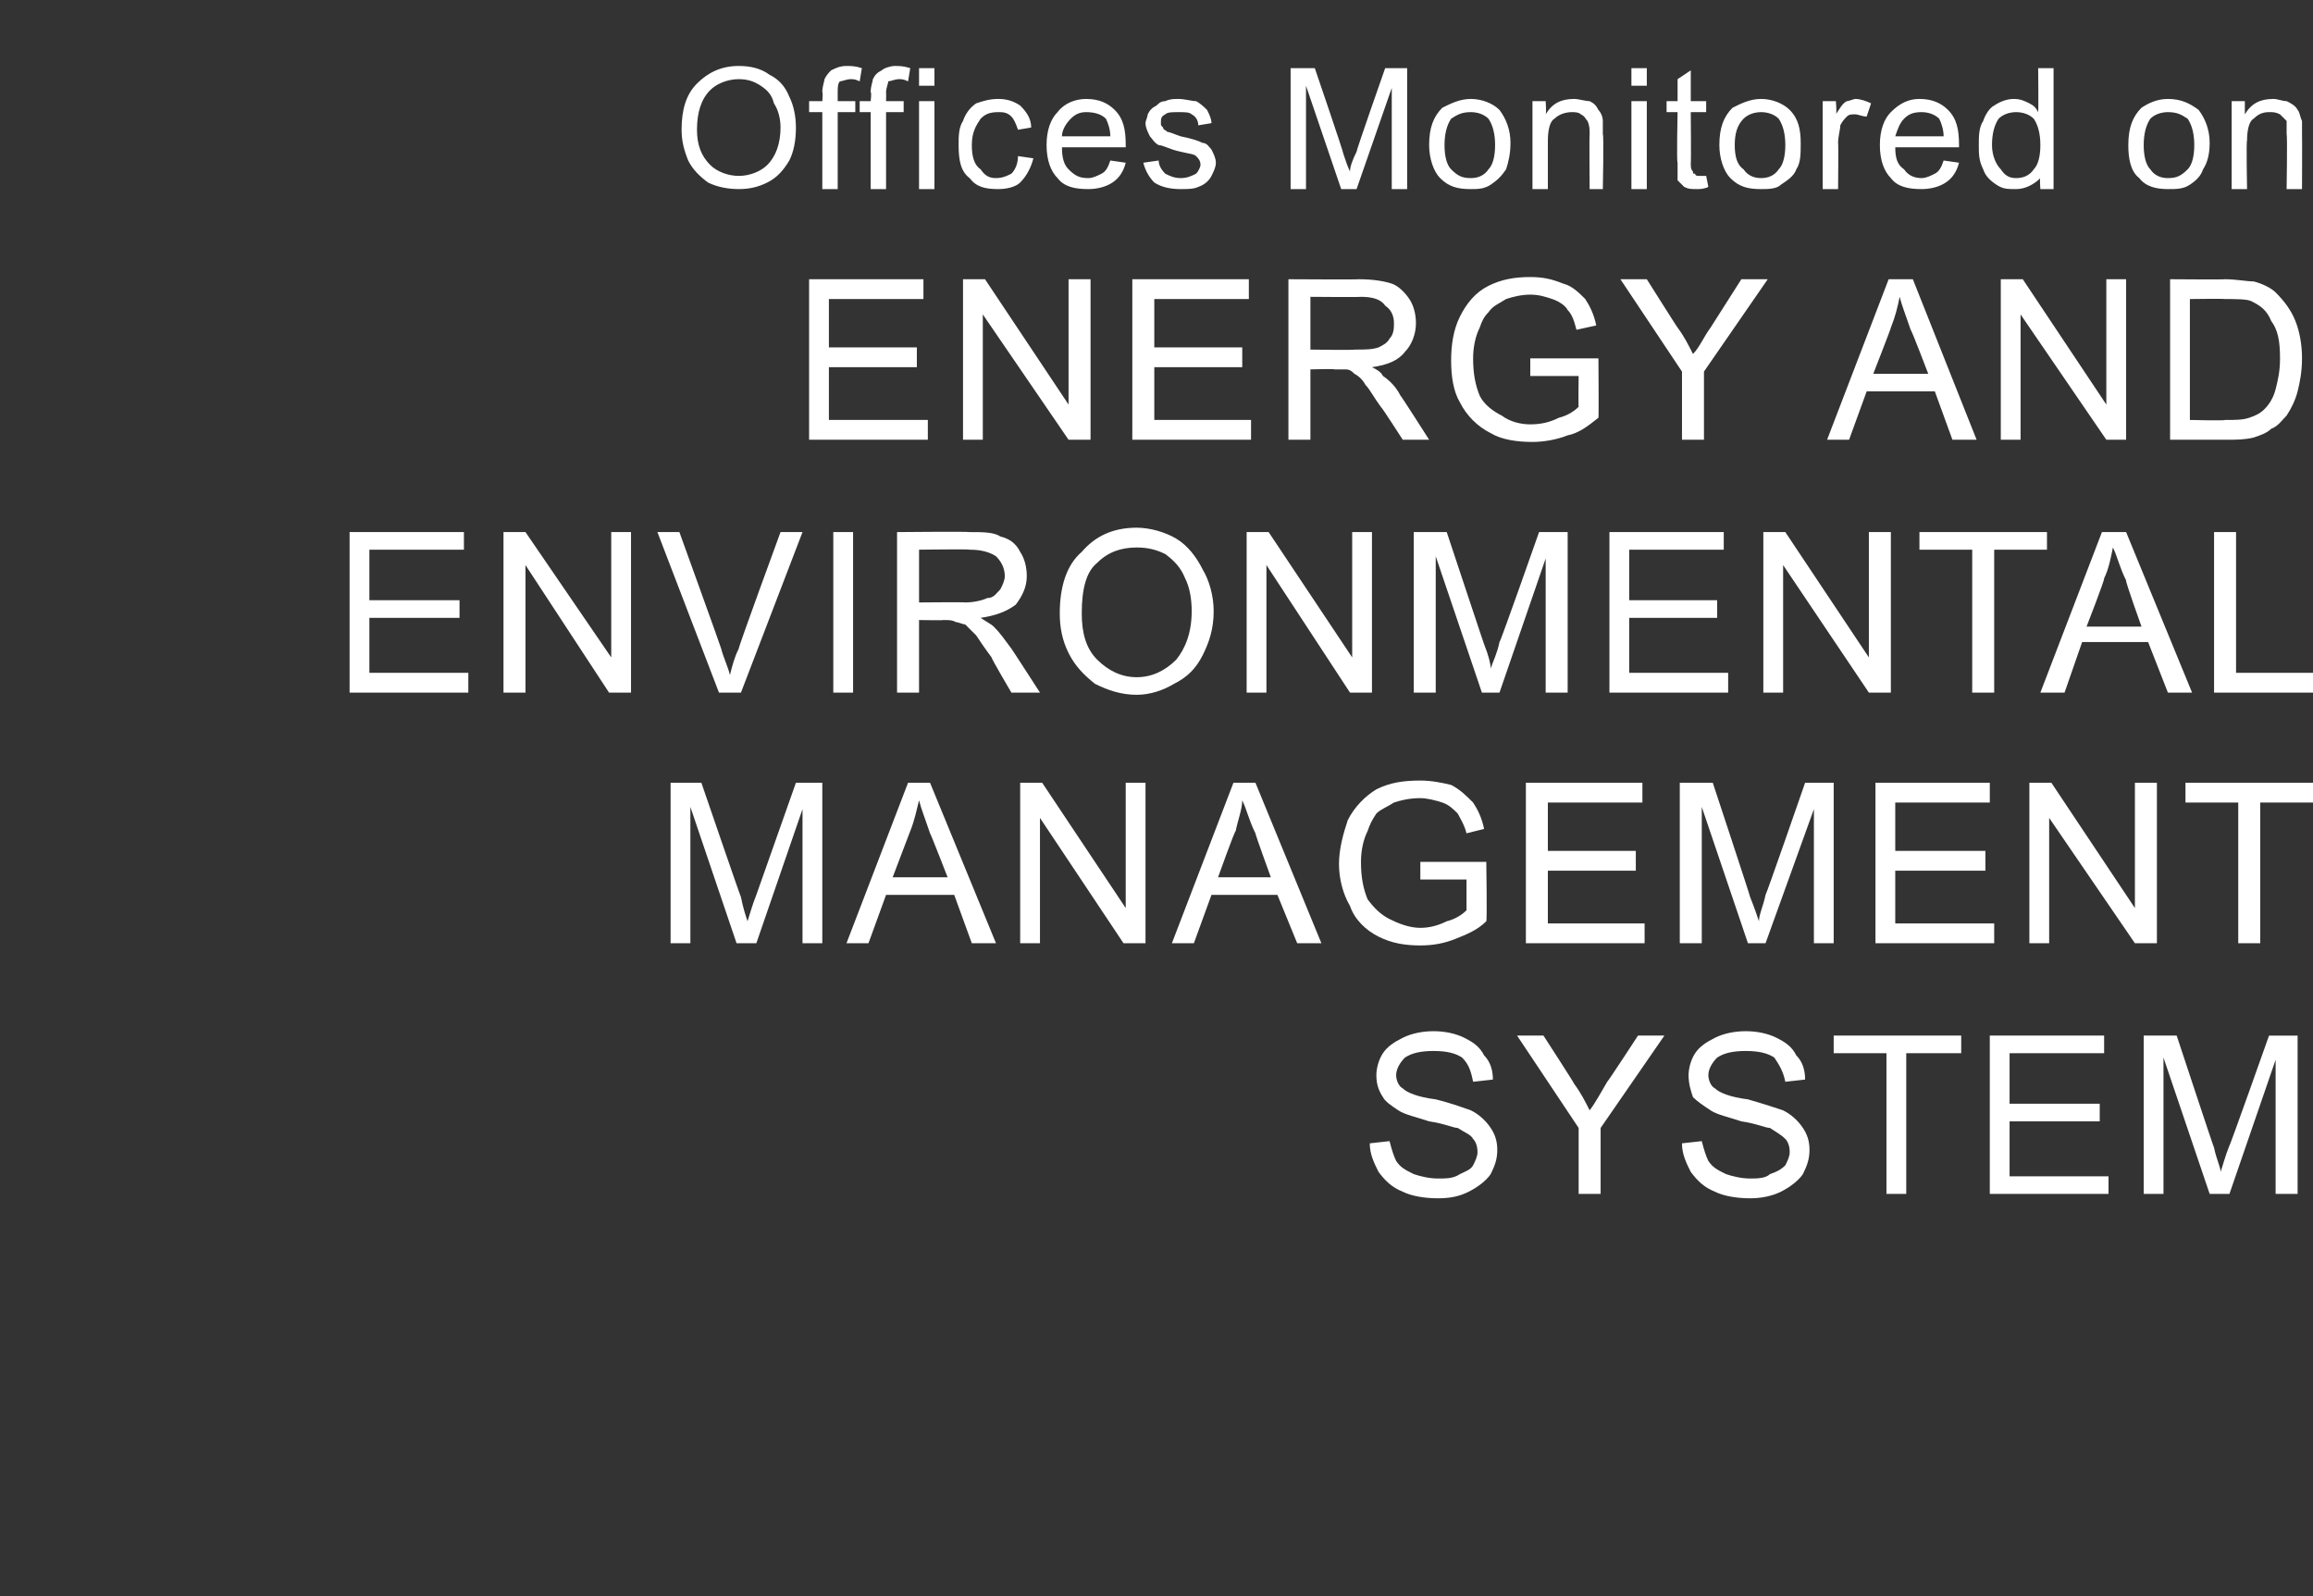 <?xml version="1.0" standalone="no"?><!DOCTYPE svg PUBLIC "-//W3C//DTD SVG 1.1//EN" "http://www.w3.org/Graphics/SVG/1.1/DTD/svg11.dtd"><svg xmlns="http://www.w3.org/2000/svg" version="1.1" width="105.2px" height="72.6px" viewBox="0 -3 105.2 72.6" style="top:-3px"><rect x="0" y="-3" width="105.2" height="72.6" fill="#333333" stroke="none"/><desc>Offices Monitored on Energy and Environmental Management System</desc><defs/><g id="Polygon69680"><path d="m62.3 49c0 0 .9-.1.9-.1c.1.4.2.7.3.9c.2.3.4.4.8.6c.3.1.7.2 1.1.2c.4 0 .7 0 1-.2c.2-.1.5-.2.6-.4c.1-.2.2-.4.2-.6c0-.3-.1-.5-.2-.6c-.1-.2-.4-.3-.7-.5c-.2 0-.6-.2-1.3-.3c-.6-.2-1.1-.3-1.4-.5c-.3-.2-.6-.4-.7-.6c-.2-.3-.3-.6-.3-1c0-.3.1-.7.3-1c.2-.3.5-.5.9-.7c.4-.2.9-.3 1.4-.3c.5 0 1 .1 1.4.3c.4.2.7.4.9.8c.3.3.4.7.4 1.1c0 0-.9.1-.9.1c-.1-.5-.2-.8-.5-1.1c-.3-.2-.7-.3-1.3-.3c-.6 0-1 .1-1.3.3c-.2.2-.4.5-.4.8c0 .2.1.5.3.6c.2.2.7.4 1.5.5c.8.2 1.3.4 1.6.5c.4.2.7.5.9.8c.2.3.3.6.3 1c0 .4-.1.7-.3 1.1c-.2.3-.6.6-1 .8c-.4.2-.8.3-1.4.3c-.6 0-1.2-.1-1.6-.3c-.5-.2-.8-.5-1.1-.9c-.2-.4-.4-.8-.4-1.3zm9.5 2.3l0-3l-2.8-4.2l1.2 0c0 0 1.4 2.16 1.4 2.2c.3.4.5.8.7 1.2c.3-.4.5-.8.8-1.3c.03 0 1.4-2.1 1.4-2.1l1.2 0l-2.9 4.2l0 3l-1 0zm4.7-2.3c0 0 .9-.1.9-.1c.1.4.2.7.3.9c.2.3.4.4.8.6c.3.1.7.2 1.1.2c.3 0 .7 0 .9-.2c.3-.1.5-.2.7-.4c.1-.2.2-.4.2-.6c0-.3-.1-.5-.2-.6c-.2-.2-.4-.3-.7-.5c-.2 0-.6-.2-1.3-.3c-.6-.2-1.1-.3-1.4-.5c-.3-.2-.6-.4-.8-.6c-.1-.3-.2-.6-.2-1c0-.3.1-.7.3-1c.2-.3.5-.5.9-.7c.4-.2.9-.3 1.4-.3c.5 0 1 .1 1.4.3c.4.2.7.4.9.8c.3.3.4.7.4 1.1c0 0-.9.1-.9.1c-.1-.5-.3-.8-.5-1.1c-.3-.2-.7-.3-1.3-.3c-.6 0-1 .1-1.3.3c-.2.2-.4.5-.4.8c0 .2.1.5.3.6c.2.2.7.4 1.5.5c.7.2 1.3.4 1.6.5c.4.2.7.5.9.8c.2.3.3.6.3 1c0 .4-.1.7-.3 1.1c-.2.3-.6.6-1 .8c-.4.2-.9.3-1.4.3c-.6 0-1.2-.1-1.6-.3c-.5-.2-.8-.5-1.1-.9c-.2-.4-.4-.8-.4-1.3zm9.3 2.3l0-6.4l-2.4 0l0-.8l5.8 0l0 .8l-2.5 0l0 6.4l-.9 0zm4.7 0l0-7.2l5.2 0l0 .8l-4.3 0l0 2.3l4.1 0l0 .8l-4.1 0l0 2.5l4.5 0l0 .8l-5.4 0zm7 0l0-7.2l1.5 0c0 0 1.69 5.12 1.7 5.1c.1.5.3.9.3 1.1c.1-.3.2-.7.4-1.2c.02.03 1.8-5 1.8-5l1.3 0l0 7.2l-1 0l0-6.1l-2.1 6.1l-.9 0l-2.1-6.2l0 6.2l-.9 0z" stroke="none" fill="#ffffff"/></g><g id="Polygon69679"><path d="m30.5 39.9l0-7.3l1.4 0c0 0 1.77 5.17 1.8 5.2c.1.5.2.8.3 1.1c.1-.3.2-.7.4-1.2c.01-.02 1.8-5.1 1.8-5.1l1.2 0l0 7.3l-.9 0l0-6.1l-2.1 6.1l-.9 0l-2.1-6.2l0 6.2l-.9 0zm8 0l2.8-7.3l1 0l3 7.3l-1.1 0l-.8-2.2l-3.1 0l-.8 2.2l-1 0zm2.1-3l2.5 0c0 0-.78-2.01-.8-2c-.2-.6-.4-1.1-.5-1.5c-.1.4-.2.9-.4 1.4c.01-.03-.8 2.1-.8 2.1zm5.8 3l0-7.3l1 0l3.8 5.7l0-5.7l.9 0l0 7.3l-1 0l-3.8-5.7l0 5.7l-.9 0zm6.9 0l2.8-7.3l1 0l3 7.3l-1.1 0l-.9-2.2l-3 0l-.8 2.2l-1 0zm2.1-3l2.4 0c0 0-.73-2.01-.7-2c-.3-.6-.4-1.1-.6-1.5c0 .4-.2.9-.3 1.4c-.04-.03-.8 2.1-.8 2.1zm9.2.1l0-.8l3 0c0 0 .04 2.69 0 2.7c-.4.4-.9.6-1.4.8c-.5.2-1 .3-1.6.3c-.7 0-1.3-.1-1.9-.4c-.6-.3-1.1-.8-1.3-1.4c-.3-.5-.5-1.2-.5-1.9c0-.7.2-1.4.4-2c.3-.6.8-1.1 1.3-1.4c.6-.3 1.2-.4 2-.4c.5 0 1 .1 1.4.2c.4.2.7.5 1 .8c.2.3.4.7.5 1.2c0 0-.8.2-.8.2c-.1-.4-.3-.7-.4-.9c-.2-.2-.4-.4-.7-.5c-.3-.1-.7-.2-1-.2c-.5 0-.9.1-1.2.2c-.3.2-.6.3-.8.5c-.2.3-.3.5-.4.8c-.2.4-.3.9-.3 1.4c0 .7.1 1.2.3 1.7c.3.4.6.7 1 .9c.4.2.9.4 1.4.4c.4 0 .8-.1 1.2-.3c.4-.1.7-.3.9-.5c0 0 0-1.4 0-1.4l-2.1 0zm4.8 2.9l0-7.3l5.3 0l0 .9l-4.3 0l0 2.2l4 0l0 .9l-4 0l0 2.4l4.4 0l0 .9l-5.4 0zm7 0l0-7.3l1.5 0c0 0 1.71 5.17 1.7 5.2c.2.5.3.8.4 1.1c0-.3.2-.7.3-1.2c.04-.02 1.8-5.1 1.8-5.1l1.3 0l0 7.3l-.9 0l0-6.1l-2.2 6.1l-.8 0l-2.1-6.2l0 6.2l-1 0zm8.9 0l0-7.3l5.2 0l0 .9l-4.3 0l0 2.2l4.1 0l0 .9l-4.1 0l0 2.4l4.5 0l0 .9l-5.4 0zm7 0l0-7.3l1 0l3.8 5.7l0-5.7l1 0l0 7.3l-1 0l-3.9-5.7l0 5.7l-.9 0zm9.5 0l0-6.4l-2.4 0l0-.9l5.8 0l0 .9l-2.4 0l0 6.4l-1 0z" stroke="none" fill="#ffffff"/></g><g id="Polygon69678"><path d="m15.9 28.5l0-7.3l5.2 0l0 .8l-4.3 0l0 2.3l4.1 0l0 .8l-4.1 0l0 2.5l4.5 0l0 .9l-5.4 0zm7 0l0-7.3l1 0l3.9 5.7l0-5.7l.9 0l0 7.3l-1 0l-3.8-5.8l0 5.8l-1 0zm9.8 0l-2.8-7.3l1 0c0 0 1.9 5.26 1.9 5.3c.1.4.3.8.4 1.2c.1-.4.2-.8.4-1.2c-.03-.04 1.9-5.3 1.9-5.3l1 0l-2.8 7.3l-1 0zm5.2 0l0-7.3l.9 0l0 7.3l-.9 0zm2.9 0l0-7.3c0 0 3.27-.03 3.3 0c.6 0 1.1 0 1.4.2c.4.1.7.3.9.7c.2.3.3.7.3 1.1c0 .5-.2.9-.5 1.3c-.4.3-.9.5-1.6.6c.3.2.5.3.6.4c.3.3.5.6.8 1c-.01-.03 1.3 2 1.3 2l-1.3 0c0 0-.92-1.56-.9-1.6c-.3-.4-.5-.7-.7-1c-.2-.2-.4-.4-.5-.5c-.1 0-.3-.1-.4-.1c-.2-.1-.3-.1-.6-.1c.02.02-1.1 0-1.1 0l0 3.3l-1 0zm1-4.1c0 0 2.08-.02 2.1 0c.4 0 .8-.1 1-.2c.3 0 .4-.2.6-.4c.1-.2.2-.4.2-.6c0-.4-.2-.7-.4-.9c-.3-.2-.7-.3-1.2-.3c.01-.03-2.3 0-2.3 0l0 2.4zm6.4.5c0-1.2.3-2.2 1-2.8c.6-.7 1.4-1.1 2.5-1.1c.6 0 1.3.2 1.8.5c.5.3.9.8 1.2 1.4c.3.5.5 1.2.5 1.9c0 .8-.2 1.4-.5 2c-.3.6-.7 1-1.3 1.3c-.5.3-1.1.5-1.7.5c-.7 0-1.3-.2-1.9-.5c-.5-.4-.9-.8-1.2-1.4c-.3-.6-.4-1.2-.4-1.8zm1 0c0 .9.2 1.6.7 2.1c.5.5 1.1.8 1.8.8c.7 0 1.3-.3 1.8-.8c.4-.5.7-1.2.7-2.2c0-.6-.1-1.1-.3-1.5c-.2-.5-.5-.8-.9-1.1c-.4-.2-.8-.3-1.3-.3c-.7 0-1.3.2-1.8.7c-.5.4-.7 1.2-.7 2.3zm7.5 3.6l0-7.3l1 0l3.8 5.7l0-5.7l.9 0l0 7.3l-1 0l-3.8-5.8l0 5.8l-.9 0zm7.6 0l0-7.3l1.5 0c0 0 1.7 5.12 1.7 5.1c.2.5.3.9.3 1.1c.1-.3.3-.7.4-1.2c.03.04 1.8-5 1.8-5l1.3 0l0 7.3l-1 0l0-6.1l-2.1 6.1l-.8 0l-2.1-6.2l0 6.2l-1 0zm8.9 0l0-7.3l5.2 0l0 .8l-4.3 0l0 2.3l4 0l0 .8l-4 0l0 2.5l4.5 0l0 .9l-5.4 0zm7 0l0-7.3l1 0l3.8 5.7l0-5.7l1 0l0 7.3l-1 0l-3.9-5.8l0 5.8l-.9 0zm9.5 0l0-6.5l-2.4 0l0-.8l5.8 0l0 .8l-2.4 0l0 6.5l-1 0zm3.1 0l2.8-7.3l1.1 0l3 7.3l-1.1 0l-.9-2.3l-3 0l-.8 2.3l-1.1 0zm2.1-3l2.5 0c0 0-.74-2.06-.7-2.1c-.3-.6-.4-1.1-.6-1.5c-.1.5-.2 1-.4 1.4c.05.02-.8 2.2-.8 2.2zm5.8 3l0-7.3l1 0l0 6.4l3.5 0l0 .9l-4.5 0z" stroke="none" fill="#ffffff"/></g><g id="Polygon69677"><path d="m36.8 17l0-7.3l5.2 0l0 .9l-4.3 0l0 2.2l4 0l0 .9l-4 0l0 2.4l4.5 0l0 .9l-5.4 0zm7 0l0-7.3l1 0l3.8 5.7l0-5.7l1 0l0 7.3l-1 0l-3.9-5.7l0 5.7l-.9 0zm7.7 0l0-7.3l5.3 0l0 .9l-4.3 0l0 2.2l4 0l0 .9l-4 0l0 2.4l4.4 0l0 .9l-5.4 0zm7.1 0l0-7.3c0 0 3.22.02 3.2 0c.7 0 1.2.1 1.5.2c.3.1.6.4.8.7c.2.3.3.7.3 1.1c0 .5-.2 1-.5 1.3c-.3.4-.8.6-1.5.7c.2.1.4.2.5.4c.3.2.6.5.8.9c.04.02 1.3 2 1.3 2l-1.2 0c0 0-.97-1.51-1-1.5c-.3-.4-.5-.8-.7-1c-.1-.2-.3-.4-.5-.5c-.1-.1-.2-.2-.4-.2c-.1 0-.3 0-.5 0c-.03-.03-1.1 0-1.1 0l0 3.2l-1 0zm1-4.1c0 0 2.02.03 2 0c.5 0 .8 0 1.1-.1c.2-.1.4-.2.5-.4c.2-.2.2-.5.2-.7c0-.3-.1-.6-.4-.8c-.2-.3-.6-.4-1.1-.4c-.04.02-2.3 0-2.3 0l0 2.4zm10 1.2l0-.8l3.1 0c0 0 .02 2.69 0 2.7c-.5.4-.9.7-1.4.8c-.5.2-1.1.3-1.6.3c-.7 0-1.4-.1-1.9-.4c-.6-.3-1.1-.8-1.4-1.4c-.3-.5-.4-1.2-.4-1.9c0-.7.1-1.4.4-2c.3-.6.7-1.1 1.3-1.4c.6-.3 1.2-.4 1.9-.4c.6 0 1 .1 1.5.3c.4.1.7.4 1 .7c.2.3.4.7.5 1.2c0 0-.9.2-.9.2c-.1-.4-.2-.7-.4-.9c-.1-.2-.4-.4-.7-.5c-.3-.1-.6-.2-1-.2c-.4 0-.8.1-1.1.2c-.3.2-.6.3-.8.6c-.2.2-.3.4-.4.7c-.2.4-.3.9-.3 1.4c0 .7.1 1.2.3 1.7c.2.4.6.7 1 .9c.4.3.9.4 1.3.4c.5 0 .9-.1 1.3-.3c.4-.1.7-.3.9-.5c-.02 0 0-1.4 0-1.4l-2.2 0zm6.9 2.9l0-3.1l-2.8-4.2l1.2 0c0 0 1.4 2.22 1.4 2.2c.3.4.5.8.7 1.2c.3-.3.5-.8.8-1.2c.03-.04 1.4-2.2 1.4-2.2l1.2 0l-2.9 4.2l0 3.1l-1 0zm6.6 0l2.8-7.3l1.1 0l2.9 7.3l-1.1 0l-.8-2.2l-3.1 0l-.8 2.2l-1 0zm2.1-3l2.5 0c0 0-.76-2-.8-2c-.2-.6-.4-1.1-.5-1.5c-.1.5-.2.9-.4 1.4c.03-.02-.8 2.1-.8 2.1zm5.8 3l0-7.3l1 0l3.8 5.7l0-5.7l.9 0l0 7.3l-.9 0l-3.9-5.7l0 5.7l-.9 0zm7.7 0l0-7.3c0 0 2.48.02 2.5 0c.5 0 1 .1 1.3.1c.4.1.8.3 1 .5c.4.4.7.8.9 1.3c.2.5.3 1.1.3 1.7c0 .6-.1 1.1-.2 1.5c-.1.4-.3.8-.5 1.1c-.2.2-.4.5-.7.6c-.2.2-.5.3-.8.4c-.4.1-.8.1-1.2.1c0 0-2.6 0-2.6 0zm.9-.9c0 0 1.59.04 1.6 0c.5 0 .8 0 1.1-.1c.3-.1.5-.2.7-.4c.2-.2.4-.5.5-.9c.1-.4.2-.8.2-1.4c0-.8-.1-1.3-.4-1.7c-.2-.5-.5-.7-.9-.9c-.2-.1-.7-.1-1.2-.1c-.03-.02-1.6 0-1.6 0l0 5.5z" stroke="none" fill="#ffffff"/></g><g id="Polygon69676"><path d="m31 2.9c0-.9.2-1.6.7-2.1c.5-.5 1.1-.8 1.9-.8c.5 0 1 .1 1.4.4c.4.2.7.5.9 1c.2.4.3.9.3 1.4c0 .6-.1 1.1-.3 1.5c-.3.5-.6.8-1 1c-.4.2-.8.3-1.3.3c-.5 0-1-.1-1.4-.3c-.4-.3-.7-.6-.9-1c-.2-.5-.3-.9-.3-1.4zm.7 0c0 .7.2 1.2.6 1.6c.3.3.8.5 1.3.5c.5 0 1-.2 1.3-.5c.4-.4.6-1 .6-1.7c0-.4-.1-.8-.3-1.1c-.1-.4-.3-.6-.6-.8c-.3-.2-.6-.3-1-.3c-.5 0-1 .2-1.3.5c-.4.4-.6 1-.6 1.8zm5.7 2.7l0-3.5l-.6 0l0-.5l.6 0c0 0 .04-.42 0-.4c0-.3.1-.5.1-.6c.1-.2.2-.3.3-.4c.2-.1.4-.2.7-.2c.2 0 .4 0 .7.1c0 0-.1.6-.1.6c-.2-.1-.3-.1-.4-.1c-.2 0-.4.1-.5.1c-.1.1-.1.3-.1.5c0 .03 0 .4 0 .4l.8 0l0 .5l-.8 0l0 3.5l-.7 0zm2.2 0l0-3.5l-.5 0l0-.5l.5 0c0 0 .05-.42 0-.4c0-.3.1-.5.1-.6c.1-.2.2-.3.4-.4c.1-.1.4-.2.6-.2c.2 0 .4 0 .7.1c0 0-.1.6-.1.6c-.2-.1-.3-.1-.4-.1c-.2 0-.4.1-.5.1c0 .1-.1.3-.1.5c.01.03 0 .4 0 .4l.8 0l0 .5l-.8 0l0 3.5l-.7 0zm2.2-4.7l0-.8l.7 0l0 .8l-.7 0zm0 4.7l0-4l.7 0l0 4l-.7 0zm4.5-1.5c0 0 .7.1.7.1c-.1.4-.3.8-.6 1.1c-.2.2-.6.3-1 .3c-.6 0-1-.1-1.3-.5c-.4-.3-.5-.8-.5-1.5c0-.4 0-.8.2-1.1c.1-.3.3-.6.6-.8c.3-.1.6-.2 1-.2c.4 0 .7.1 1 .3c.3.3.5.6.5 1c0 0-.6.1-.6.1c-.1-.3-.2-.5-.3-.6c-.2-.2-.4-.2-.6-.2c-.4 0-.6.1-.8.3c-.2.3-.4.6-.4 1.2c0 .5.1.9.4 1.1c.2.3.4.4.7.4c.3 0 .5-.1.7-.2c.2-.2.3-.5.3-.8zm4.2.2c0 0 .7.1.7.1c-.1.4-.3.7-.6.9c-.3.2-.7.3-1.1.3c-.6 0-1.1-.1-1.4-.5c-.3-.3-.5-.8-.5-1.5c0-.7.2-1.2.5-1.5c.3-.4.8-.6 1.3-.6c.6 0 1 .2 1.3.5c.4.4.5.9.5 1.6c0 0 0 .1 0 .1c0 0-2.9 0-2.9 0c0 .5.1.8.3 1c.3.3.5.4.9.4c.2 0 .4-.1.6-.2c.2-.1.3-.3.4-.6zm-2.2-1.1c0 0 2.2 0 2.2 0c0-.3-.1-.6-.2-.8c-.2-.2-.5-.3-.9-.3c-.3 0-.5.1-.7.3c-.2.2-.4.5-.4.8zm3.7 1.2c0 0 .7-.1.7-.1c0 .2.1.4.3.6c.2.1.4.2.7.2c.3 0 .5-.1.7-.2c.1-.1.2-.3.2-.4c0-.2-.1-.3-.2-.4c-.1-.1-.3-.1-.7-.2c-.5-.1-.8-.3-1-.3c-.2-.1-.3-.3-.4-.4c-.1-.2-.2-.4-.2-.6c0-.1.1-.3.1-.4c.1-.2.2-.3.4-.4c.1-.1.2-.2.4-.2c.2-.1.4-.1.6-.1c.3 0 .6.1.8.1c.2.1.4.3.5.4c.1.2.2.4.2.6c0 0-.6.1-.6.1c0-.2-.1-.4-.3-.5c-.1-.1-.3-.1-.6-.1c-.3 0-.5 0-.6.1c-.2.1-.2.2-.2.4c0 .1 0 .1.1.2c0 .1.1.1.2.2c.1 0 .3.1.6.2c.5.1.8.2 1 .3c.2 0 .3.2.4.3c.1.2.2.4.2.6c0 .2-.1.4-.2.6c-.1.2-.3.4-.6.5c-.2.1-.5.1-.8.1c-.5 0-.9-.1-1.2-.3c-.2-.2-.4-.5-.5-.9zm6.7 1.2l0-5.5l1.1 0c0 0 1.32 3.86 1.3 3.9c.1.3.2.6.3.8c0-.2.1-.5.3-.9c-.03-.01 1.3-3.8 1.3-3.8l1 0l0 5.5l-.7 0l0-4.6l-1.6 4.6l-.7 0l-1.6-4.7l0 4.7l-.7 0zm6.3-2c0-.8.2-1.3.6-1.7c.4-.2.8-.4 1.3-.4c.5 0 1 .2 1.3.5c.3.4.5.9.5 1.5c0 .5-.1.9-.2 1.2c-.2.3-.4.5-.7.7c-.3.2-.6.2-.9.2c-.6 0-1-.1-1.4-.5c-.3-.3-.5-.9-.5-1.5zm.7 0c0 .5.1.9.3 1.1c.3.3.5.4.9.4c.3 0 .6-.1.8-.4c.2-.2.3-.6.3-1.1c0-.5-.1-.9-.3-1.2c-.2-.2-.5-.3-.8-.3c-.4 0-.6.1-.9.3c-.2.3-.3.7-.3 1.2zm4 2l0-4l.6 0c0 0 .04.56 0 .6c.3-.5.7-.7 1.3-.7c.2 0 .5.1.7.1c.2.1.3.2.4.4c.1.1.2.3.2.5c0 .1 0 .3 0 .6c.05.02 0 2.5 0 2.5l-.6 0c0 0-.02-2.45 0-2.5c0-.2 0-.4-.1-.6c-.1-.1-.1-.2-.3-.3c-.1-.1-.3-.1-.4-.1c-.3 0-.6.1-.8.3c-.2.1-.3.5-.3 1c0-.01 0 2.2 0 2.2l-.7 0zm4.5-4.7l0-.8l.7 0l0 .8l-.7 0zm0 4.7l0-4l.7 0l0 4l-.7 0zm3.1-.6c.1 0 .2 0 .3 0c0 0 .1.5.1.5c-.2.1-.4.1-.5.1c-.3 0-.4 0-.6-.1c-.1-.1-.2-.2-.3-.3c0-.1 0-.4 0-.8c-.05 0 0-2.3 0-2.3l-.5 0l0-.5l.5 0l0-1l.6-.4l0 1.4l.7 0l0 .5l-.7 0c0 0 .02 2.33 0 2.3c0 .2 0 .3.1.4c0 .1 0 .1.1.1c0 .1.1.1.2.1c0 0 0 0 0 0zm.9-1.4c0-.8.2-1.3.6-1.7c.4-.2.8-.4 1.3-.4c.5 0 1 .2 1.3.5c.4.4.5.9.5 1.5c0 .5 0 .9-.2 1.2c-.1.3-.4.5-.7.7c-.2.2-.6.2-.9.2c-.6 0-1-.1-1.4-.5c-.3-.3-.5-.9-.5-1.5zm.7 0c0 .5.1.9.4 1.1c.2.3.5.4.8.4c.3 0 .6-.1.8-.4c.2-.2.3-.6.3-1.1c0-.5-.1-.9-.3-1.2c-.2-.2-.5-.3-.8-.3c-.3 0-.6.1-.8.3c-.3.3-.4.7-.4 1.2zm4 2l0-4l.6 0c0 0 .05.6 0 .6c.2-.3.3-.5.5-.6c.1 0 .3-.1.4-.1c.2 0 .5.1.7.2c0 0-.2.6-.2.6c-.2 0-.4-.1-.5-.1c-.2 0-.3 0-.4.1c-.1.1-.2.2-.3.4c0 .2-.1.5-.1.8c.02-.02 0 2.1 0 2.1l-.7 0zm5.5-1.3c0 0 .7.1.7.1c-.1.4-.3.7-.6.9c-.3.2-.7.3-1.1.3c-.6 0-1.1-.1-1.4-.5c-.3-.3-.5-.8-.5-1.5c0-.7.2-1.2.5-1.5c.4-.4.8-.6 1.3-.6c.6 0 1 .2 1.3.5c.4.4.5.9.5 1.6c0 0 0 .1 0 .1c0 0-2.9 0-2.9 0c0 .5.1.8.4 1c.2.3.5.4.8.4c.2 0 .4-.1.6-.2c.2-.1.3-.3.4-.6zm-2.2-1.1c0 0 2.2 0 2.2 0c0-.3-.1-.6-.2-.8c-.2-.2-.5-.3-.8-.3c-.4 0-.6.1-.8.3c-.2.2-.3.5-.4.8zm6.6 2.4c0 0-.04-.54 0-.5c-.3.3-.7.5-1.1.5c-.4 0-.6 0-.9-.2c-.3-.2-.5-.4-.6-.7c-.2-.4-.2-.7-.2-1.1c0-.4 0-.8.2-1.1c.1-.3.3-.6.5-.7c.3-.2.6-.3.9-.3c.3 0 .5.1.7.2c.2.1.3.2.4.4c.02-.05 0-2 0-2l.7 0l0 5.5l-.6 0zm-2.2-2c0 .5.2.9.4 1.1c.2.3.4.4.7.4c.3 0 .6-.1.8-.4c.2-.2.3-.6.3-1.1c0-.5-.1-.9-.3-1.2c-.2-.2-.5-.3-.8-.3c-.3 0-.6.1-.8.3c-.2.3-.3.7-.3 1.2zm6.2 0c0-.8.2-1.3.6-1.7c.3-.2.7-.4 1.2-.4c.6 0 1 .2 1.4.5c.3.4.5.9.5 1.5c0 .5-.1.9-.3 1.2c-.1.3-.3.5-.6.7c-.3.2-.6.2-1 .2c-.5 0-1-.1-1.3-.5c-.4-.3-.5-.9-.5-1.5zm.7 0c0 .5.1.9.3 1.1c.2.3.5.4.8.4c.4 0 .6-.1.9-.4c.2-.2.3-.6.3-1.1c0-.5-.1-.9-.3-1.2c-.3-.2-.5-.3-.9-.3c-.3 0-.6.1-.8.3c-.2.3-.3.7-.3 1.2zm4 2l0-4l.6 0c0 0 0 .56 0 .6c.3-.5.7-.7 1.3-.7c.2 0 .4.1.6.1c.2.1.4.2.5.4c.1.1.1.3.2.5c0 .1 0 .3 0 .6c.01.02 0 2.5 0 2.5l-.7 0c0 0 .04-2.45 0-2.5c0-.2 0-.4 0-.6c-.1-.1-.2-.2-.3-.3c-.2-.1-.3-.1-.5-.1c-.3 0-.5.1-.7.3c-.2.1-.3.5-.3 1c-.04-.01 0 2.2 0 2.2l-.7 0z" stroke="none" fill="#ffffff"/></g></svg>